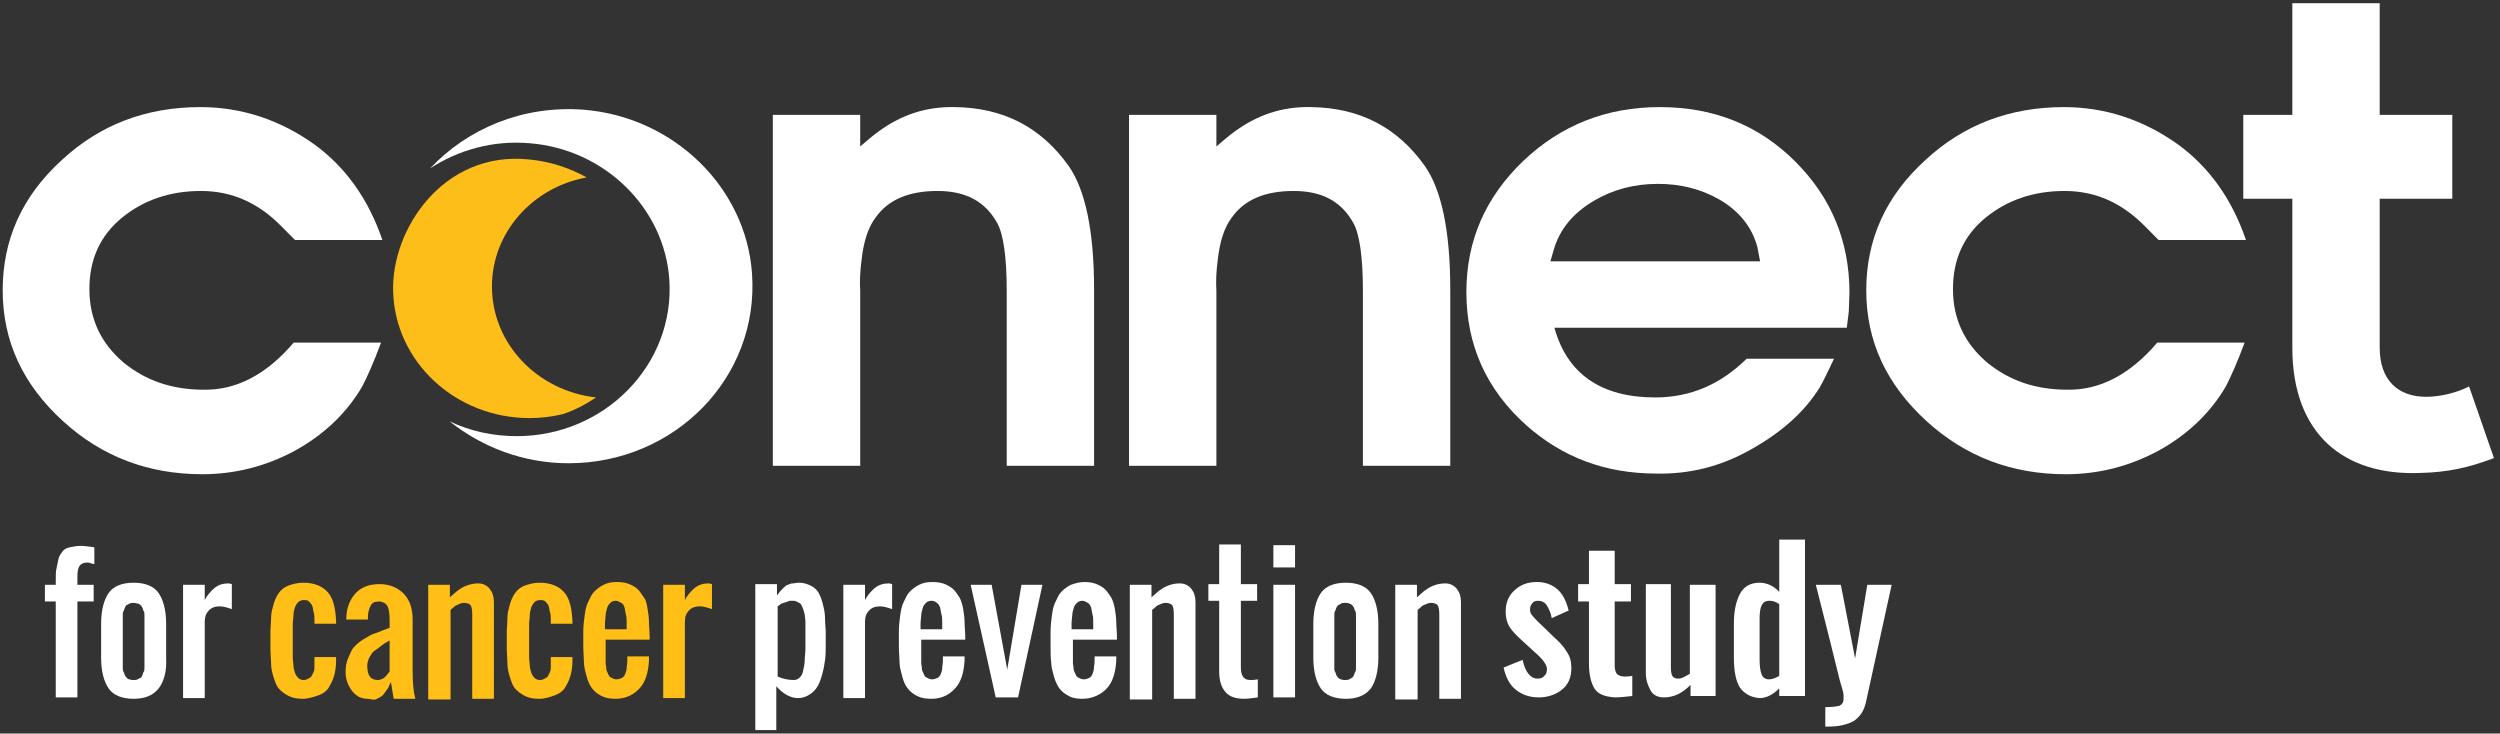 <?xml version="1.0" encoding="UTF-8"?>
<svg width="167px" height="49px" viewBox="0 0 167 49" version="1.1" xmlns="http://www.w3.org/2000/svg" xmlns:xlink="http://www.w3.org/1999/xlink">
    <rect x="0" y="0" width="167" height="49" fill="#333333" stroke="none"/>
    <title>NCI LOGO-FA-Whie-yellow-Added-study_Artboard 1</title>
    <g id="SYMBOLS" stroke="none" stroke-width="1" fill="none" fill-rule="evenodd">
        <g id="Mobile-/-Tomorrow-Open-Vertical" transform="translate(-17, -61)" fill-rule="nonzero">
            <g id="NCI-LOGO-FA-Whie-yellow-Added-study_Artboard-1" transform="translate(17, 61)">
                <g id="Group">
                    <path d="M18.81,15.128 C17.284,13.576 15.533,12.757 13.423,12.757 C11.358,12.757 9.607,13.361 8.17,14.524 C6.689,15.731 5.971,17.326 5.971,19.308 C5.971,21.291 6.734,22.929 8.26,24.222 C9.742,25.428 11.492,26.032 13.602,26.032 C15.802,26.075 17.822,24.997 19.618,22.886 L25.454,22.886 C24.96,24.222 24.511,25.213 24.197,25.816 C23.165,27.583 21.638,29.049 19.663,30.126 C17.733,31.161 15.667,31.678 13.513,31.678 C9.921,31.678 6.824,30.514 4.22,28.144 C1.526,25.687 0.18,22.799 0.18,19.395 C0.18,15.99 1.481,13.102 4.13,10.689 C6.689,8.318 9.787,7.154 13.378,7.154 C16.161,7.154 18.72,8.016 21.01,9.654 C23.075,11.163 24.601,13.274 25.544,16.033 L19.708,16.033 L18.81,15.128 Z" id="Path" fill="#FFFFFF"></path>
                    <path d="M51.626,7.672 L57.462,7.672 L57.462,9.783 C57.911,9.396 58.315,9.051 58.674,8.792 C60.201,7.672 61.862,7.111 63.792,7.154 C67.024,7.198 69.538,8.49 71.379,11.076 C72.501,12.671 73.085,15.429 73.085,19.351 L73.085,31.117 L67.249,31.117 L67.249,19.438 C67.249,17.153 67.024,15.645 66.62,14.912 C65.812,13.447 64.51,12.757 62.625,12.757 C60.74,12.757 59.348,13.318 58.495,14.524 C58.001,15.171 57.687,16.119 57.552,17.369 C57.462,18.058 57.417,18.748 57.462,19.438 L57.462,31.117 L51.626,31.117 L51.626,7.672 L51.626,7.672 Z" id="Path" fill="#FFFFFF"></path>
                    <path d="M75.419,7.672 L81.255,7.672 L81.255,9.783 C81.704,9.396 82.108,9.051 82.467,8.792 C83.994,7.672 85.655,7.111 87.585,7.154 C90.817,7.198 93.331,8.49 95.172,11.076 C96.294,12.671 96.878,15.429 96.878,19.351 L96.878,31.117 L91.042,31.117 L91.042,19.438 C91.042,17.153 90.817,15.645 90.413,14.912 C89.605,13.447 88.303,12.757 86.418,12.757 C84.533,12.757 83.141,13.318 82.288,14.524 C81.794,15.171 81.48,16.119 81.345,17.369 C81.255,18.058 81.21,18.748 81.255,19.438 L81.255,31.117 L75.419,31.117 L75.419,7.672 L75.419,7.672 Z" id="Path" fill="#FFFFFF"></path>
                    <path d="M110.57,26.549 C112.905,26.549 114.925,25.687 116.676,23.963 L122.512,23.963 C122.108,24.825 121.793,25.471 121.569,25.859 C120.536,27.54 118.965,28.919 116.855,30.083 C114.925,31.161 112.86,31.678 110.66,31.635 C107.248,31.635 104.375,30.557 101.951,28.402 C99.302,26.032 97.955,23.058 97.955,19.524 C97.955,16.076 99.212,13.188 101.771,10.732 C104.285,8.361 107.293,7.154 110.884,7.154 C114.476,7.154 117.484,8.361 119.908,10.775 C122.332,13.188 123.544,16.119 123.544,19.567 L123.499,20.817 L123.365,21.894 L103.836,21.894 C104.689,24.997 106.979,26.549 110.57,26.549 Z M103.567,17.455 L117.573,17.455 L117.394,16.507 C117.035,15.171 116.182,14.093 114.835,13.318 C113.623,12.628 112.276,12.283 110.75,12.283 C109.134,12.283 107.742,12.671 106.485,13.404 C105.093,14.223 104.195,15.3 103.791,16.679 L103.567,17.455 Z" id="Shape" fill="#FFFFFF"></path>
                    <path d="M143.297,15.128 C141.77,13.576 140.02,12.757 137.91,12.757 C135.845,12.757 134.094,13.361 132.657,14.524 C131.176,15.731 130.458,17.326 130.458,19.308 C130.458,21.291 131.221,22.929 132.747,24.222 C134.228,25.428 135.979,26.032 138.089,26.032 C140.289,26.075 142.309,24.997 144.105,22.886 L149.941,22.886 C149.447,24.222 148.998,25.213 148.684,25.816 C147.651,27.583 146.125,29.049 144.15,30.126 C142.219,31.161 140.154,31.678 137.999,31.678 C134.408,31.678 131.31,30.514 128.707,28.144 C126.013,25.687 124.666,22.799 124.666,19.395 C124.666,15.99 125.968,13.102 128.617,10.689 C131.176,8.318 134.273,7.154 137.865,7.154 C140.648,7.154 143.207,8.016 145.497,9.654 C147.562,11.163 149.088,13.274 150.031,16.033 L144.195,16.033 L143.297,15.128 Z" id="Path" fill="#FFFFFF"></path>
                    <path d="M164.935,25.816 C164.082,26.247 163.005,26.506 162.062,26.506 C160.221,26.506 158.964,25.428 158.964,23.23 L158.964,19.438 C158.964,19.438 158.964,19.438 158.964,19.438 L158.964,13.274 L163.813,13.274 L163.813,7.672 L158.964,7.672 L158.964,0.215 L153.128,0.215 L153.128,7.672 L149.851,7.672 L149.851,13.274 L153.128,13.274 L153.128,20.558 C153.128,20.558 153.128,20.558 153.128,20.558 L153.128,23.23 C153.128,28.962 156.54,31.807 161.703,31.592 C163.498,31.548 164.89,31.247 166.596,30.6 L164.935,25.816 Z" id="Path" fill="#FFFFFF"></path>
                    <g transform="translate(26.038, 6.896)" id="Path">
                        <path d="M6.824,12.24 C6.824,8.62 9.562,5.603 13.153,4.956 C11.986,4.31 10.684,3.879 9.248,3.75 C3.591,3.189 0.09,8.404 0.224,12.585 C0.359,17.283 4.399,21.032 9.338,21.032 C10.101,21.032 10.819,20.946 11.537,20.774 C12.345,20.515 13.064,20.127 13.782,19.653 C9.876,19.222 6.824,16.076 6.824,12.24 Z" fill="#FEBE19"></path>
                        <path d="M24.197,11.378 C23.793,5.603 18.945,0.905 12.929,0.431 C8.844,0.129 5.163,1.724 2.694,4.353 C4.534,3.146 6.869,2.457 9.338,2.672 C14.321,3.06 18.361,6.982 18.675,11.809 C19.034,17.498 14.321,22.239 8.485,22.239 C6.869,22.239 5.342,21.894 3.995,21.248 C6.15,22.972 8.934,24.049 11.941,24.049 C19.034,24.049 24.691,18.317 24.197,11.378 Z" fill="#FFFFFF"></path>
                    </g>
                </g>
                <g id="Group" transform="translate(3, 36)">
                    <path d="M0.724,10.586 L0.724,4.179 L0,4.179 L0,3.064 L0.724,3.064 L0.724,2.786 C0.724,2.461 0.724,2.182 0.769,1.996 C0.814,1.811 0.86,1.579 0.905,1.346 C0.95,1.114 1.086,0.975 1.176,0.836 C1.267,0.696 1.448,0.604 1.674,0.557 C1.9,0.511 2.126,0.464 2.398,0.464 C2.624,0.464 2.94,0.511 3.302,0.557 L3.302,1.671 C3.257,1.671 3.167,1.671 3.076,1.625 C2.986,1.579 2.85,1.579 2.805,1.579 C2.579,1.579 2.398,1.671 2.307,1.811 C2.217,1.95 2.171,2.182 2.171,2.507 L2.171,3.064 L3.257,3.064 L3.257,4.179 L2.171,4.179 L2.171,10.586 L0.724,10.586 L0.724,10.586 Z" id="Path" fill="#FFFFFF"></path>
                    <path d="M7.6,9.982 C7.238,10.446 6.695,10.679 5.926,10.679 C5.157,10.679 4.569,10.446 4.252,9.982 C3.936,9.518 3.755,8.821 3.755,7.939 L3.755,5.664 C3.755,4.782 3.936,4.086 4.252,3.621 C4.569,3.157 5.157,2.925 5.926,2.925 C6.695,2.925 7.283,3.157 7.6,3.621 C7.917,4.086 8.098,4.782 8.098,5.664 L8.098,7.939 C8.143,8.821 7.962,9.518 7.6,9.982 Z M5.655,9.379 C5.745,9.425 5.836,9.425 5.926,9.425 C6.017,9.425 6.107,9.425 6.198,9.379 C6.288,9.332 6.333,9.286 6.379,9.286 C6.424,9.286 6.469,9.193 6.514,9.1 C6.559,9.007 6.559,8.914 6.605,8.868 C6.65,8.821 6.65,8.682 6.65,8.589 C6.65,8.496 6.65,8.357 6.65,8.311 C6.65,8.264 6.65,8.125 6.65,7.986 L6.65,5.711 C6.65,5.571 6.65,5.479 6.65,5.386 C6.65,5.293 6.65,5.2 6.65,5.107 C6.65,5.014 6.65,4.875 6.605,4.829 C6.559,4.782 6.559,4.689 6.514,4.596 C6.469,4.504 6.424,4.457 6.379,4.411 C6.333,4.364 6.243,4.318 6.198,4.318 C6.152,4.318 6.017,4.271 5.926,4.271 C5.836,4.271 5.745,4.271 5.655,4.318 C5.564,4.364 5.519,4.411 5.474,4.411 C5.429,4.411 5.383,4.504 5.338,4.596 C5.293,4.689 5.293,4.782 5.248,4.829 C5.202,4.875 5.202,5.014 5.202,5.107 C5.202,5.2 5.202,5.339 5.202,5.386 C5.202,5.432 5.202,5.571 5.202,5.711 L5.202,7.986 C5.202,8.125 5.202,8.218 5.202,8.311 C5.202,8.404 5.202,8.496 5.202,8.589 C5.202,8.682 5.202,8.821 5.248,8.868 C5.293,8.914 5.293,9.007 5.338,9.1 C5.383,9.193 5.429,9.239 5.474,9.286 C5.519,9.332 5.564,9.379 5.655,9.379 Z" id="Shape" fill="#FFFFFF"></path>
                    <path d="M9.229,10.586 L9.229,3.064 L10.676,3.064 L10.676,4.086 C10.812,3.807 11.038,3.529 11.309,3.296 C11.581,3.064 11.898,2.971 12.259,2.971 C12.259,2.971 12.35,2.971 12.486,3.018 L12.486,4.689 C12.214,4.596 11.943,4.504 11.671,4.504 C11.355,4.504 11.129,4.596 10.948,4.782 C10.767,4.968 10.676,5.2 10.676,5.525 L10.676,10.632 L9.229,10.632 L9.229,10.586 Z" id="Path" fill="#FFFFFF"></path>
                    <path d="M17.236,10.679 C16.874,10.679 16.557,10.632 16.286,10.493 C16.014,10.354 15.833,10.214 15.652,10.029 C15.471,9.843 15.381,9.564 15.29,9.286 C15.2,9.007 15.109,8.682 15.109,8.357 C15.109,8.032 15.064,7.707 15.064,7.289 C15.064,6.964 15.064,6.639 15.064,6.314 C15.064,5.896 15.109,5.571 15.109,5.246 C15.109,4.921 15.2,4.643 15.29,4.318 C15.381,3.993 15.517,3.761 15.652,3.575 C15.788,3.389 16.014,3.204 16.286,3.111 C16.557,3.018 16.874,2.925 17.236,2.925 C18.005,2.925 18.548,3.157 18.909,3.575 C19.271,3.993 19.407,4.643 19.452,5.479 L19.452,5.664 L18.005,5.664 L18.005,5.432 C18.005,5.246 18.005,5.061 17.959,4.921 C17.914,4.782 17.914,4.643 17.869,4.504 C17.824,4.364 17.733,4.271 17.643,4.179 C17.552,4.086 17.417,4.086 17.281,4.086 C17.145,4.086 17.009,4.132 16.919,4.225 C16.828,4.318 16.738,4.457 16.693,4.596 C16.648,4.736 16.602,4.921 16.602,5.107 C16.602,5.293 16.557,5.479 16.557,5.711 C16.557,6.175 16.557,6.918 16.557,7.893 C16.557,8.125 16.602,8.311 16.602,8.45 C16.602,8.589 16.648,8.775 16.693,8.914 C16.738,9.054 16.828,9.193 16.919,9.286 C17.009,9.379 17.145,9.425 17.281,9.425 C17.417,9.425 17.507,9.379 17.598,9.332 C17.688,9.286 17.778,9.239 17.824,9.146 C17.869,9.054 17.914,8.961 17.959,8.868 C18.005,8.775 18.005,8.636 18.005,8.496 C18.005,8.357 18.005,8.264 18.005,8.079 L18.005,7.893 L19.452,7.893 L19.452,8.079 C19.452,8.496 19.407,8.821 19.317,9.146 C19.226,9.471 19.09,9.704 18.955,9.936 C18.819,10.168 18.548,10.354 18.276,10.446 C18.005,10.539 17.598,10.679 17.236,10.679 Z" id="Path" fill="#FFBF17"></path>
                    <path d="M21.533,10.679 C21.126,10.679 20.764,10.493 20.493,10.121 C20.221,9.75 20.086,9.332 20.086,8.914 C20.086,8.543 20.131,8.218 20.267,7.939 C20.402,7.661 20.493,7.382 20.628,7.243 C20.764,7.104 20.99,6.871 21.307,6.686 C21.624,6.5 21.85,6.361 22.031,6.314 C22.212,6.268 22.483,6.129 22.89,5.989 C22.981,5.943 23.026,5.943 23.026,5.943 L23.026,5.386 C23.026,5.014 22.981,4.689 22.89,4.504 C22.8,4.318 22.574,4.179 22.302,4.179 C22.031,4.179 21.85,4.271 21.759,4.457 C21.669,4.643 21.578,4.875 21.578,5.2 C21.578,5.246 21.578,5.293 21.578,5.386 L20.131,5.386 C20.131,4.643 20.357,4.086 20.719,3.668 C21.081,3.25 21.624,3.018 22.347,3.018 C23.026,3.018 23.569,3.25 23.976,3.668 C24.383,4.086 24.564,4.689 24.564,5.386 L24.564,8.775 C24.564,9.564 24.609,10.168 24.745,10.679 L23.297,10.679 L23.117,9.564 C23.026,9.704 22.981,9.843 22.936,9.936 C22.89,10.029 22.8,10.121 22.709,10.261 C22.619,10.4 22.528,10.493 22.438,10.539 C22.347,10.586 22.212,10.679 22.076,10.725 C21.94,10.771 21.669,10.679 21.533,10.679 Z M22.257,9.425 C22.347,9.425 22.483,9.379 22.574,9.332 C22.664,9.286 22.755,9.193 22.8,9.146 C22.845,9.1 22.89,9.007 22.981,8.914 C22.981,8.914 22.981,8.868 23.026,8.868 L23.026,6.779 C22.981,6.825 22.845,6.871 22.709,6.964 C22.574,7.057 22.438,7.15 22.393,7.196 C22.347,7.243 22.212,7.336 22.076,7.429 C21.94,7.521 21.85,7.614 21.805,7.707 C21.759,7.8 21.669,7.893 21.624,8.032 C21.578,8.171 21.533,8.311 21.533,8.45 C21.533,9.146 21.759,9.425 22.257,9.425 Z" id="Shape" fill="#FFBF17"></path>
                    <path d="M25.605,10.586 L25.605,3.064 L27.052,3.064 L27.052,3.9 C27.278,3.714 27.459,3.529 27.595,3.436 C27.731,3.343 27.912,3.204 28.183,3.111 C28.455,3.018 28.681,2.971 28.952,2.971 C29.269,2.971 29.54,3.111 29.721,3.343 C29.902,3.575 29.993,3.854 29.993,4.225 L29.993,10.679 L28.545,10.679 L28.545,5.014 C28.545,4.736 28.5,4.55 28.455,4.457 C28.409,4.364 28.228,4.271 28.002,4.271 C27.866,4.271 27.731,4.318 27.64,4.364 C27.55,4.411 27.414,4.457 27.369,4.504 C27.324,4.55 27.233,4.643 27.097,4.736 L27.097,10.725 L25.605,10.725 L25.605,10.586 Z" id="Path" fill="#FFBF17"></path>
                    <path d="M33.024,10.679 C32.662,10.679 32.345,10.632 32.074,10.493 C31.802,10.354 31.621,10.214 31.44,10.029 C31.259,9.843 31.169,9.564 31.078,9.286 C30.988,9.007 30.897,8.682 30.897,8.357 C30.897,8.032 30.852,7.707 30.852,7.289 C30.852,6.964 30.852,6.639 30.852,6.314 C30.852,5.896 30.897,5.571 30.897,5.246 C30.897,4.921 30.988,4.643 31.078,4.318 C31.169,3.993 31.305,3.761 31.44,3.575 C31.576,3.389 31.802,3.204 32.074,3.111 C32.345,3.018 32.662,2.925 33.024,2.925 C33.793,2.925 34.336,3.157 34.697,3.575 C35.059,3.993 35.195,4.643 35.24,5.479 L35.24,5.664 L33.793,5.664 L33.793,5.432 C33.793,5.246 33.793,5.061 33.747,4.921 C33.702,4.782 33.702,4.643 33.657,4.504 C33.612,4.364 33.521,4.271 33.431,4.179 C33.34,4.086 33.205,4.086 33.069,4.086 C32.933,4.086 32.797,4.132 32.707,4.225 C32.616,4.318 32.526,4.457 32.481,4.596 C32.436,4.736 32.39,4.921 32.39,5.107 C32.39,5.293 32.345,5.479 32.345,5.711 C32.345,6.175 32.345,6.918 32.345,7.893 C32.345,8.125 32.39,8.311 32.39,8.45 C32.39,8.589 32.436,8.775 32.481,8.914 C32.526,9.054 32.616,9.193 32.707,9.286 C32.797,9.379 32.933,9.425 33.069,9.425 C33.205,9.425 33.295,9.379 33.386,9.332 C33.476,9.286 33.566,9.239 33.612,9.146 C33.657,9.054 33.702,8.961 33.747,8.868 C33.793,8.775 33.793,8.636 33.793,8.496 C33.793,8.357 33.793,8.264 33.793,8.079 L33.793,7.893 L35.24,7.893 L35.24,8.079 C35.24,8.496 35.195,8.821 35.105,9.146 C35.014,9.471 34.878,9.704 34.743,9.936 C34.607,10.168 34.336,10.354 34.064,10.446 C33.793,10.539 33.431,10.679 33.024,10.679 Z" id="Path" fill="#FFBF17"></path>
                    <path d="M38.135,10.679 C37.774,10.679 37.457,10.632 37.185,10.493 C36.914,10.354 36.733,10.214 36.552,9.982 C36.371,9.75 36.281,9.518 36.19,9.193 C36.1,8.868 36.009,8.543 36.009,8.264 C36.009,7.986 35.964,7.568 35.964,7.15 C35.964,6.825 35.964,6.5 35.964,6.175 C35.964,5.804 36.009,5.432 36.055,5.107 C36.1,4.782 36.145,4.504 36.281,4.225 C36.416,3.946 36.507,3.714 36.688,3.529 C36.869,3.343 37.05,3.204 37.321,3.064 C37.593,2.925 37.864,2.879 38.226,2.879 C38.543,2.879 38.814,2.925 39.04,3.018 C39.266,3.111 39.493,3.25 39.628,3.389 C39.764,3.529 39.9,3.761 40.035,3.946 C40.171,4.132 40.216,4.411 40.262,4.689 C40.307,4.968 40.352,5.293 40.352,5.571 C40.352,5.85 40.397,6.175 40.397,6.546 L40.397,6.732 L37.457,6.732 L37.457,7.104 C37.457,7.15 37.457,7.243 37.457,7.336 C37.457,7.475 37.457,7.614 37.457,7.8 C37.457,7.986 37.457,8.125 37.457,8.264 C37.457,8.404 37.502,8.543 37.502,8.682 C37.502,8.821 37.593,8.914 37.638,9.054 C37.683,9.193 37.774,9.239 37.864,9.286 C37.955,9.332 38.045,9.379 38.181,9.379 C38.316,9.379 38.452,9.332 38.543,9.286 C38.633,9.239 38.724,9.146 38.769,9.007 C38.814,8.868 38.859,8.775 38.859,8.636 C38.859,8.496 38.905,8.357 38.905,8.171 L38.905,7.846 L40.352,7.846 L40.352,8.125 C40.307,8.914 40.126,9.518 39.764,9.936 C39.402,10.354 38.859,10.679 38.135,10.679 Z M37.412,6.036 L38.859,6.036 L38.859,5.571 C38.859,5.386 38.859,5.2 38.814,5.061 C38.769,4.921 38.769,4.782 38.724,4.596 C38.678,4.411 38.588,4.318 38.497,4.271 C38.407,4.225 38.271,4.132 38.135,4.132 C38,4.132 37.864,4.179 37.774,4.271 C37.683,4.364 37.593,4.457 37.547,4.643 C37.502,4.829 37.457,4.968 37.457,5.107 C37.457,5.246 37.412,5.432 37.412,5.664 L37.412,6.036 Z" id="Shape" fill="#FFBF17"></path>
                    <path d="M41.302,10.586 L41.302,3.064 L42.75,3.064 L42.75,4.086 C42.885,3.807 43.112,3.529 43.383,3.296 C43.654,3.064 43.971,2.971 44.333,2.971 C44.333,2.971 44.424,2.971 44.559,3.018 L44.559,4.689 C44.288,4.596 44.016,4.504 43.745,4.504 C43.428,4.504 43.202,4.596 43.021,4.782 C42.84,4.968 42.75,5.2 42.75,5.525 L42.75,10.632 L41.302,10.632 L41.302,10.586 Z" id="Path" fill="#FFBF17"></path>
                    <path d="M47.454,12.814 L47.454,3.018 L48.902,3.018 L48.902,3.761 C49.038,3.621 49.083,3.529 49.128,3.482 C49.174,3.436 49.264,3.343 49.354,3.25 C49.445,3.157 49.581,3.064 49.626,3.064 C49.671,3.064 49.807,2.971 49.943,2.971 C50.078,2.971 50.214,2.925 50.35,2.925 C50.621,2.925 50.802,2.971 51.028,3.064 C51.254,3.157 51.39,3.25 51.526,3.389 C51.662,3.529 51.752,3.714 51.843,3.946 C51.933,4.179 51.978,4.411 52.023,4.596 C52.069,4.782 52.114,5.061 52.114,5.386 C52.114,5.711 52.159,5.989 52.159,6.175 C52.159,6.361 52.159,6.686 52.159,7.011 L52.159,7.104 C52.159,7.429 52.159,7.754 52.114,8.079 C52.069,8.404 52.023,8.682 51.933,9.007 C51.843,9.332 51.752,9.611 51.616,9.843 C51.481,10.075 51.3,10.261 51.073,10.4 C50.847,10.539 50.621,10.632 50.304,10.632 C49.807,10.632 49.309,10.354 48.857,9.843 L48.857,12.768 L47.454,12.768 L47.454,12.814 Z M50.033,9.425 C50.169,9.425 50.304,9.379 50.44,9.239 C50.576,9.1 50.621,8.961 50.666,8.729 C50.712,8.496 50.757,8.311 50.757,8.079 C50.757,7.846 50.802,7.614 50.802,7.336 L50.802,6.361 C50.802,6.175 50.802,6.036 50.802,5.943 C50.802,5.85 50.802,5.711 50.802,5.525 C50.802,5.339 50.757,5.2 50.757,5.107 C50.757,5.014 50.712,4.875 50.666,4.736 C50.621,4.596 50.576,4.504 50.531,4.411 C50.485,4.318 50.395,4.271 50.304,4.225 C50.214,4.179 50.124,4.132 49.988,4.132 C49.943,4.132 49.897,4.132 49.807,4.132 C49.716,4.132 49.716,4.132 49.626,4.179 C49.535,4.225 49.535,4.225 49.49,4.225 C49.445,4.225 49.4,4.271 49.354,4.271 C49.309,4.271 49.264,4.318 49.219,4.318 C49.174,4.318 49.128,4.364 49.083,4.411 C49.038,4.457 48.993,4.457 48.947,4.504 L48.947,9.193 C49.264,9.332 49.626,9.425 50.033,9.425 Z" id="Shape" fill="#FFFFFF"></path>
                    <path d="M53.335,10.586 L53.335,3.064 L54.783,3.064 L54.783,4.086 C54.919,3.807 55.145,3.529 55.416,3.296 C55.688,3.064 56.004,2.971 56.366,2.971 C56.366,2.971 56.457,2.971 56.593,3.018 L56.593,4.689 C56.321,4.596 56.05,4.504 55.778,4.504 C55.462,4.504 55.235,4.596 55.054,4.782 C54.873,4.968 54.783,5.2 54.783,5.525 L54.783,10.632 L53.335,10.632 L53.335,10.586 Z" id="Path" fill="#FFFFFF"></path>
                    <path d="M59.216,10.679 C58.854,10.679 58.538,10.632 58.266,10.493 C57.995,10.354 57.814,10.214 57.633,9.982 C57.452,9.75 57.362,9.518 57.271,9.193 C57.181,8.868 57.09,8.543 57.09,8.264 C57.09,7.986 57.045,7.568 57.045,7.15 C57.045,6.825 57.045,6.5 57.045,6.175 C57.045,5.804 57.09,5.432 57.135,5.107 C57.181,4.782 57.226,4.504 57.362,4.225 C57.497,3.946 57.588,3.714 57.769,3.529 C57.95,3.343 58.131,3.204 58.402,3.064 C58.673,2.925 58.945,2.879 59.307,2.879 C59.623,2.879 59.895,2.925 60.121,3.018 C60.347,3.111 60.573,3.25 60.709,3.389 C60.89,3.575 60.981,3.761 61.116,3.946 C61.207,4.132 61.297,4.411 61.342,4.689 C61.388,4.968 61.433,5.293 61.433,5.571 C61.433,5.85 61.478,6.175 61.478,6.546 L61.478,6.732 L58.538,6.732 L58.538,7.104 C58.538,7.15 58.538,7.243 58.538,7.336 C58.538,7.475 58.538,7.614 58.538,7.8 C58.538,7.986 58.538,8.125 58.538,8.264 C58.538,8.404 58.583,8.543 58.583,8.682 C58.583,8.821 58.673,8.914 58.719,9.054 C58.764,9.193 58.854,9.239 58.945,9.286 C59.035,9.332 59.126,9.379 59.262,9.379 C59.397,9.379 59.533,9.332 59.623,9.286 C59.714,9.239 59.804,9.146 59.85,9.007 C59.895,8.868 59.94,8.775 59.94,8.636 C59.94,8.496 59.985,8.357 59.985,8.171 L59.985,7.846 L61.433,7.846 L61.433,8.125 C61.388,8.914 61.207,9.518 60.845,9.936 C60.483,10.354 59.985,10.679 59.216,10.679 Z M58.493,6.036 L59.94,6.036 L59.94,5.571 C59.94,5.386 59.94,5.2 59.895,5.061 C59.85,4.921 59.85,4.782 59.804,4.596 C59.759,4.457 59.669,4.318 59.578,4.271 C59.488,4.179 59.352,4.132 59.216,4.132 C59.081,4.132 58.945,4.179 58.854,4.271 C58.764,4.364 58.673,4.457 58.628,4.643 C58.583,4.829 58.538,4.968 58.538,5.107 C58.538,5.246 58.493,5.432 58.493,5.664 L58.493,6.036 Z" id="Shape" fill="#FFFFFF"></path>
                    <polygon id="Path" fill="#FFFFFF" points="63.514 10.586 61.84 3.064 63.242 3.064 64.283 8.729 65.233 3.064 66.635 3.064 65.007 10.586"></polygon>
                    <path d="M69.304,10.679 C68.942,10.679 68.626,10.632 68.4,10.493 C68.128,10.354 67.947,10.214 67.766,9.982 C67.631,9.796 67.495,9.518 67.404,9.193 C67.314,8.868 67.223,8.543 67.223,8.264 C67.178,7.939 67.178,7.568 67.178,7.15 C67.178,6.825 67.178,6.5 67.178,6.175 C67.178,5.804 67.223,5.432 67.269,5.107 C67.314,4.782 67.359,4.504 67.495,4.225 C67.631,3.946 67.721,3.714 67.902,3.529 C68.083,3.343 68.264,3.204 68.535,3.064 C68.807,2.971 69.078,2.879 69.44,2.879 C69.757,2.879 70.028,2.925 70.254,3.018 C70.481,3.111 70.707,3.25 70.842,3.389 C71.023,3.575 71.114,3.761 71.25,3.946 C71.34,4.132 71.431,4.411 71.476,4.689 C71.521,4.968 71.566,5.293 71.566,5.571 C71.566,5.85 71.611,6.175 71.611,6.546 L71.611,6.732 L68.671,6.732 L68.671,7.104 C68.671,7.15 68.671,7.243 68.671,7.336 C68.671,7.475 68.671,7.614 68.671,7.8 C68.671,7.939 68.671,8.125 68.671,8.264 C68.671,8.404 68.716,8.543 68.716,8.682 C68.716,8.821 68.807,8.914 68.852,9.054 C68.897,9.193 68.988,9.239 69.078,9.286 C69.169,9.332 69.259,9.379 69.395,9.379 C69.531,9.379 69.666,9.332 69.757,9.286 C69.847,9.239 69.938,9.146 69.983,9.007 C70.028,8.868 70.073,8.775 70.073,8.636 C70.073,8.496 70.119,8.357 70.119,8.171 L70.119,7.846 L71.566,7.846 L71.566,8.125 C71.521,8.914 71.34,9.518 70.978,9.936 C70.616,10.354 70.028,10.679 69.304,10.679 Z M68.581,6.036 L70.028,6.036 L70.028,5.571 C70.028,5.386 70.028,5.2 69.983,5.061 C69.938,4.921 69.938,4.782 69.892,4.596 C69.847,4.457 69.757,4.318 69.666,4.271 C69.576,4.225 69.44,4.132 69.304,4.132 C69.169,4.132 69.033,4.179 68.942,4.271 C68.852,4.364 68.761,4.457 68.716,4.643 C68.671,4.782 68.626,4.968 68.626,5.107 C68.626,5.246 68.581,5.432 68.581,5.664 L68.581,6.036 Z" id="Shape" fill="#FFFFFF"></path>
                    <path d="M72.471,10.586 L72.471,3.064 L73.919,3.064 L73.919,3.9 C74.145,3.714 74.326,3.529 74.461,3.436 C74.597,3.343 74.778,3.204 75.05,3.111 C75.276,3.018 75.547,2.971 75.819,2.971 C76.135,2.971 76.407,3.111 76.588,3.343 C76.769,3.575 76.859,3.854 76.859,4.225 L76.859,10.679 L75.411,10.679 L75.411,5.014 C75.411,4.736 75.366,4.55 75.321,4.457 C75.276,4.364 75.095,4.271 74.869,4.271 C74.733,4.271 74.597,4.318 74.507,4.364 C74.371,4.411 74.281,4.457 74.235,4.504 C74.19,4.55 74.1,4.643 73.964,4.736 L73.964,10.725 L72.471,10.725 L72.471,10.586 Z" id="Path" fill="#FFFFFF"></path>
                    <path d="M80.116,10.679 C79.528,10.679 79.121,10.539 78.85,10.214 C78.578,9.889 78.442,9.471 78.442,8.821 L78.442,4.132 L77.719,4.132 L77.719,3.018 L78.442,3.018 L78.442,0.371 L79.89,0.371 L79.89,3.018 L80.976,3.018 L80.976,4.132 L79.89,4.132 L79.89,8.543 C79.89,8.868 79.935,9.054 80.026,9.193 C80.116,9.332 80.252,9.425 80.523,9.425 C80.614,9.425 80.795,9.425 81.021,9.379 L81.021,10.586 C80.659,10.632 80.342,10.679 80.116,10.679 Z" id="Path" fill="#FFFFFF"></path>
                    <path d="M82.061,1.904 L82.061,0.418 L83.509,0.418 L83.509,1.904 L82.061,1.904 Z M82.061,10.586 L82.061,3.064 L83.509,3.064 L83.509,10.586 L82.061,10.586 Z" id="Shape" fill="#FFFFFF"></path>
                    <path d="M88.576,9.982 C88.214,10.446 87.671,10.679 86.902,10.679 C86.133,10.679 85.545,10.446 85.228,9.982 C84.911,9.518 84.73,8.821 84.73,7.939 L84.73,5.664 C84.73,4.782 84.911,4.086 85.228,3.621 C85.545,3.157 86.133,2.925 86.902,2.925 C87.671,2.925 88.259,3.157 88.576,3.621 C88.892,4.086 89.073,4.782 89.073,5.664 L89.073,7.939 C89.073,8.821 88.892,9.518 88.576,9.982 Z M86.585,9.379 C86.676,9.425 86.766,9.425 86.857,9.425 C86.947,9.425 87.038,9.425 87.128,9.379 C87.219,9.332 87.264,9.286 87.309,9.286 C87.354,9.239 87.399,9.193 87.445,9.1 C87.49,9.007 87.49,8.914 87.535,8.868 C87.58,8.821 87.58,8.682 87.58,8.589 C87.58,8.496 87.58,8.357 87.58,8.311 C87.58,8.218 87.58,8.125 87.58,7.986 L87.58,5.711 C87.58,5.571 87.58,5.479 87.58,5.386 C87.58,5.293 87.58,5.2 87.58,5.107 C87.58,5.014 87.58,4.875 87.535,4.829 C87.49,4.782 87.49,4.689 87.445,4.596 C87.399,4.504 87.354,4.457 87.309,4.411 C87.264,4.364 87.173,4.318 87.128,4.318 C87.038,4.271 86.947,4.271 86.857,4.271 C86.766,4.271 86.676,4.271 86.585,4.318 C86.495,4.364 86.449,4.411 86.404,4.411 C86.359,4.457 86.314,4.504 86.269,4.596 C86.223,4.689 86.223,4.782 86.178,4.829 C86.133,4.875 86.133,5.014 86.133,5.107 C86.133,5.2 86.133,5.339 86.133,5.386 C86.133,5.479 86.133,5.571 86.133,5.711 L86.133,7.986 C86.133,8.125 86.133,8.218 86.133,8.311 C86.133,8.404 86.133,8.496 86.133,8.589 C86.133,8.682 86.133,8.821 86.178,8.868 C86.223,8.914 86.223,9.007 86.269,9.1 C86.314,9.193 86.359,9.239 86.404,9.286 C86.449,9.332 86.54,9.379 86.585,9.379 Z" id="Shape" fill="#FFFFFF"></path>
                    <path d="M90.204,10.586 L90.204,3.064 L91.652,3.064 L91.652,3.9 C91.878,3.714 92.059,3.529 92.195,3.436 C92.33,3.343 92.511,3.204 92.783,3.111 C93.009,3.018 93.28,2.971 93.552,2.971 C93.868,2.971 94.14,3.111 94.321,3.343 C94.502,3.575 94.592,3.854 94.592,4.225 L94.592,10.679 L93.145,10.679 L93.145,5.014 C93.145,4.736 93.099,4.55 93.054,4.457 C93.009,4.364 92.828,4.271 92.602,4.271 C92.466,4.271 92.33,4.318 92.24,4.364 C92.104,4.411 92.014,4.457 91.968,4.504 C91.923,4.55 91.833,4.643 91.697,4.736 L91.697,10.725 L90.204,10.725 L90.204,10.586 Z" id="Path" fill="#FFFFFF"></path>
                    <g transform="translate(97.261, 0)" fill="#FFFFFF">
                        <path d="M0.995,10.075 C0.588,9.75 0.317,9.239 0.181,8.589 L1.448,8.079 C1.629,8.914 1.99,9.332 2.443,9.332 C2.624,9.332 2.805,9.286 2.895,9.146 C3.031,9.054 3.076,8.868 3.076,8.682 C3.076,8.543 2.986,8.357 2.85,8.171 C2.714,7.986 2.533,7.8 2.262,7.568 L1.402,6.779 C1.04,6.454 0.769,6.175 0.588,5.896 C0.407,5.618 0.317,5.246 0.317,4.875 C0.317,4.271 0.498,3.807 0.905,3.436 C1.312,3.064 1.764,2.879 2.398,2.879 C2.986,2.879 3.438,3.064 3.8,3.389 C4.162,3.714 4.388,4.225 4.524,4.782 L3.393,5.293 C3.348,4.968 3.212,4.689 3.076,4.457 C2.94,4.225 2.714,4.132 2.488,4.132 C2.307,4.132 2.171,4.179 2.081,4.318 C1.99,4.411 1.945,4.55 1.945,4.736 C1.945,4.875 1.99,5.014 2.126,5.154 C2.262,5.293 2.398,5.479 2.669,5.711 L3.529,6.546 C3.89,6.871 4.207,7.196 4.388,7.521 C4.614,7.846 4.705,8.171 4.705,8.636 C4.705,9.286 4.479,9.75 4.071,10.075 C3.664,10.4 3.121,10.586 2.533,10.586 C1.9,10.586 1.402,10.4 0.995,10.075 Z" id="Path"></path>
                        <path d="M6.243,9.982 C6.017,9.611 5.881,9.054 5.881,8.311 L5.881,4.179 L5.157,4.179 L5.157,3.018 L5.881,3.018 L5.881,0.789 L7.6,0.789 L7.6,3.018 L8.686,3.018 L8.686,4.179 L7.6,4.179 L7.6,8.45 C7.6,8.682 7.645,8.868 7.736,9.007 C7.826,9.1 8.007,9.193 8.233,9.193 C8.369,9.193 8.55,9.193 8.776,9.146 L8.776,10.493 C8.369,10.539 7.962,10.586 7.6,10.586 C6.921,10.539 6.469,10.354 6.243,9.982 Z" id="Path"></path>
                        <path d="M9.998,10.121 C9.817,9.796 9.681,9.425 9.681,8.961 L9.681,3.018 L11.355,3.018 L11.355,8.636 C11.355,8.868 11.4,9.054 11.445,9.146 C11.536,9.286 11.671,9.332 11.852,9.332 C12.078,9.332 12.305,9.193 12.621,9.007 L12.621,3.064 L14.34,3.064 L14.34,10.493 L12.667,10.493 L12.667,9.75 C12.124,10.307 11.536,10.586 10.902,10.586 C10.495,10.586 10.179,10.446 9.998,10.121 Z" id="Path"></path>
                        <path d="M15.969,9.936 C15.698,9.518 15.562,8.821 15.562,7.939 L15.562,5.664 C15.562,4.829 15.698,4.179 15.969,3.668 C16.24,3.157 16.693,2.925 17.281,2.925 C17.733,2.925 18.186,3.111 18.593,3.529 L18.593,0.046 L20.312,0.046 L20.312,10.493 L18.593,10.493 L18.593,9.982 C18.186,10.4 17.733,10.632 17.281,10.632 C16.693,10.586 16.286,10.354 15.969,9.936 Z M18.593,9.146 L18.593,4.364 C18.367,4.179 18.14,4.132 17.914,4.132 C17.462,4.132 17.281,4.504 17.281,5.293 L17.281,8.079 C17.281,8.496 17.326,8.821 17.417,9.054 C17.507,9.286 17.688,9.379 17.914,9.379 C18.14,9.379 18.367,9.286 18.593,9.146 Z" id="Shape"></path>
                        <path d="M21.669,11.236 C22.121,11.236 22.438,11.189 22.619,11.143 C22.8,11.05 22.89,10.911 22.89,10.679 C22.89,10.586 22.89,10.493 22.89,10.446 C22.89,10.354 22.845,10.121 22.709,9.704 L22.619,9.379 L21.94,6.639 C21.443,4.643 21.126,3.436 21.036,3.064 L22.709,3.064 L23.659,7.986 L24.474,3.064 L26.102,3.064 L24.383,10.911 C24.247,11.514 23.976,11.886 23.569,12.164 C23.162,12.396 22.574,12.536 21.895,12.536 L21.669,12.536 L21.669,11.236 L21.669,11.236 Z" id="Path"></path>
                    </g>
                </g>
            </g>
        </g>
    </g>
</svg>